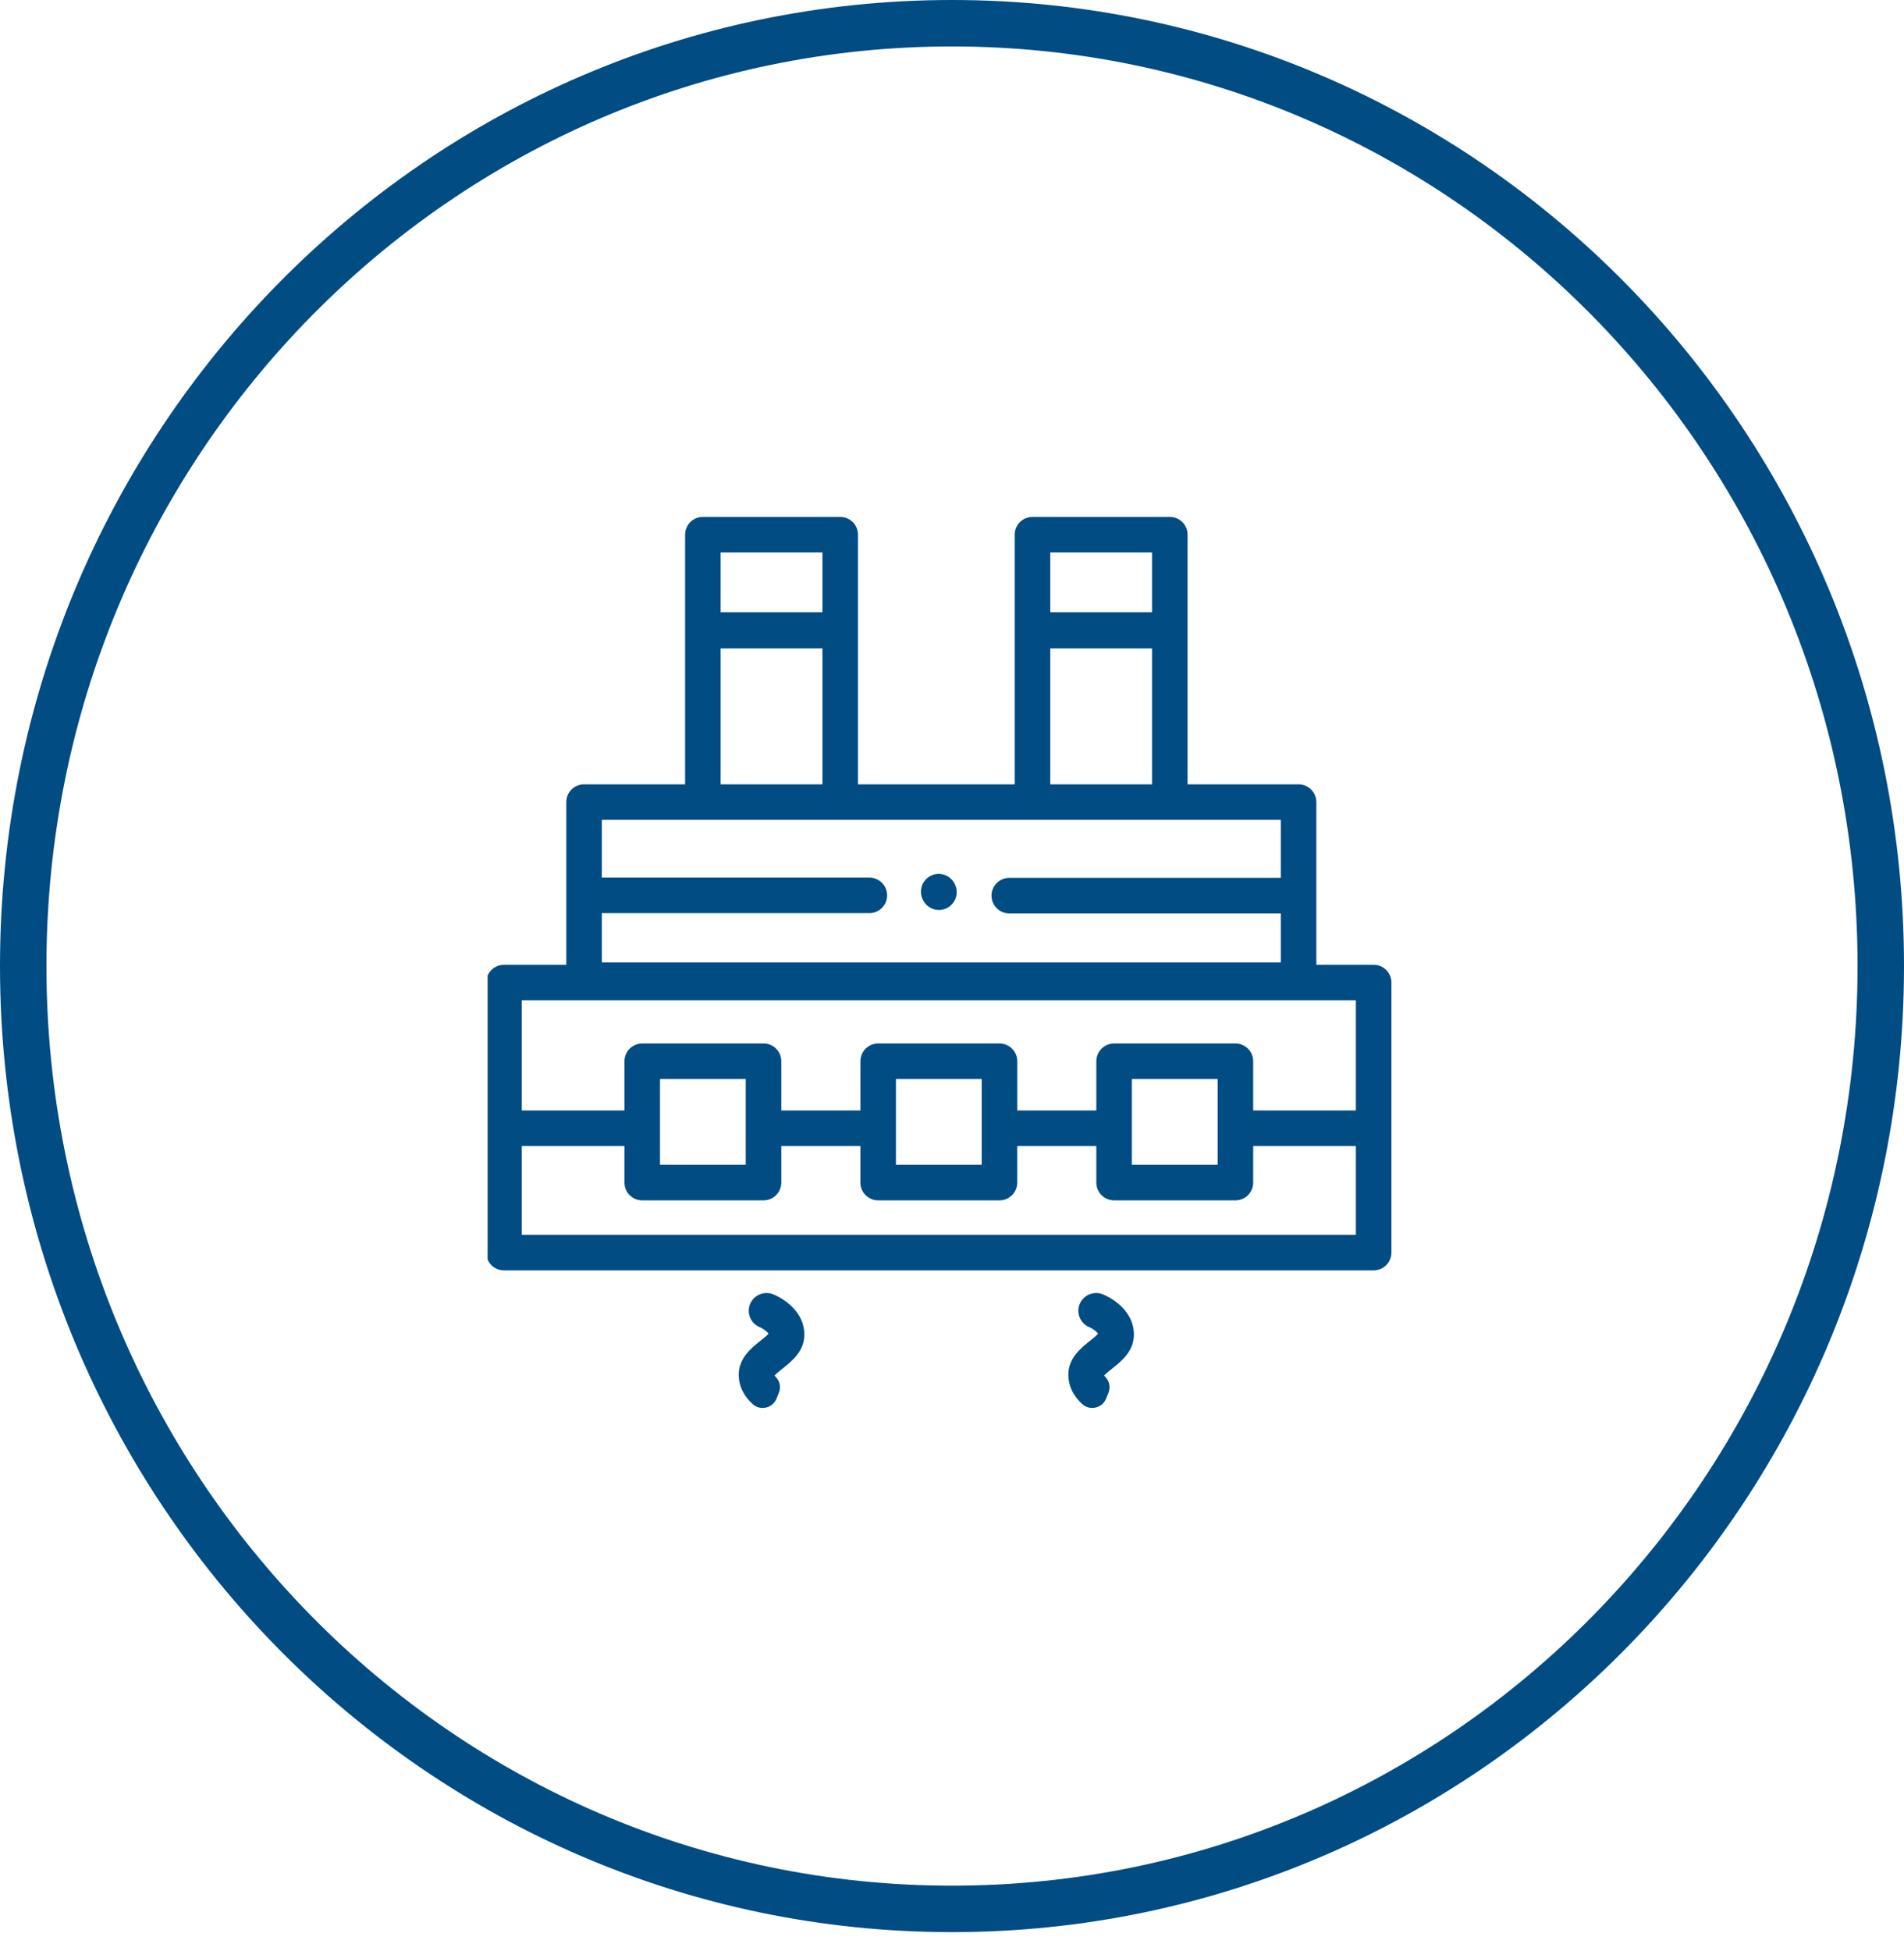 <svg width="82" height="84" viewBox="0 0 82 84" fill="none" xmlns="http://www.w3.org/2000/svg">
<path d="M81 41.594C81 64.027 63.078 82.188 41 82.188C18.922 82.188 1 64.027 1 41.594C1 19.161 18.922 1 41 1C63.078 1 81 19.161 81 41.594Z" stroke="#004C83" stroke-width="2"/>
<g clip-path="url(#clip0)">
<path d="M56.691 38.304V34.535C56.691 34.113 56.348 33.77 55.925 33.77H51.145V23.02C51.145 22.598 50.802 22.255 50.38 22.255H44.466C44.043 22.255 43.701 22.598 43.701 23.02V33.77H36.95V23.02C36.95 22.598 36.608 22.255 36.185 22.255H30.271C29.849 22.255 29.506 22.598 29.506 23.02V33.77H25.154C24.732 33.77 24.389 34.113 24.389 34.535V41.538H21.706C21.283 41.538 20.941 41.88 20.941 42.303V48.419C20.93 48.47 20.924 48.523 20.924 48.577C20.924 48.632 20.93 48.685 20.941 48.736V53.932C20.941 54.355 21.283 54.697 21.706 54.697H59.159C59.581 54.697 59.924 54.355 59.924 53.932V42.303C59.924 41.88 59.581 41.538 59.159 41.538H56.691V38.304ZM45.231 23.785H49.615V26.359H45.231V23.785ZM45.231 27.918H49.615V33.77H45.231V27.918ZM31.036 23.785H35.42V26.359H31.036V23.785ZM31.036 27.918H35.42V33.77H31.036V27.918ZM25.919 39.315H37.441C37.864 39.315 38.206 38.973 38.206 38.55C38.206 38.128 37.864 37.785 37.441 37.785H25.919V35.3H55.16V37.797H43.466C43.044 37.797 42.701 38.139 42.701 38.562C42.701 38.985 43.044 39.327 43.466 39.327H55.16V41.438H25.919V39.315ZM58.394 53.167H22.471V49.342H26.894V50.917C26.894 51.339 27.236 51.682 27.659 51.682H32.883C33.306 51.682 33.648 51.339 33.648 50.917V49.342H37.055V50.917C37.055 51.339 37.398 51.682 37.82 51.682H43.044C43.467 51.682 43.809 51.339 43.809 50.917V49.342H47.216V50.917C47.216 51.339 47.559 51.682 47.981 51.682H53.206C53.628 51.682 53.971 51.339 53.971 50.917V49.342H58.394V53.167H58.394ZM32.118 48.736V50.152H28.424V46.457H32.118V48.736ZM42.279 48.736V50.152H38.585V46.457H42.279V48.736ZM48.746 50.152V46.457H52.441V50.152H48.746ZM58.394 47.812H53.971V45.692C53.971 45.27 53.628 44.927 53.206 44.927H47.981C47.559 44.927 47.216 45.27 47.216 45.692V47.812H43.81V45.692C43.81 45.27 43.467 44.927 43.045 44.927H37.82C37.398 44.927 37.055 45.27 37.055 45.692V47.812H33.648V45.692C33.648 45.27 33.306 44.927 32.883 44.927H27.659C27.236 44.927 26.894 45.27 26.894 45.692V47.812H22.471V43.068H58.394V47.812Z" fill="#004C83"/>
<path d="M32.751 57.727C32.357 58.041 31.816 58.471 31.816 59.184C31.816 59.754 32.102 60.169 32.412 60.451C32.745 60.754 33.277 60.632 33.444 60.214L33.541 59.975C33.637 59.742 33.592 59.471 33.415 59.292C33.391 59.267 33.372 59.244 33.36 59.224C33.433 59.14 33.599 59.007 33.705 58.923C34.099 58.608 34.64 58.178 34.64 57.466C34.64 56.294 33.433 55.779 33.296 55.725C32.904 55.569 32.458 55.76 32.302 56.152C32.145 56.545 32.337 56.99 32.73 57.146C32.85 57.194 33.045 57.333 33.097 57.425C33.024 57.509 32.857 57.642 32.751 57.727Z" fill="#004C83"/>
<path d="M46.946 57.727C46.551 58.041 46.011 58.472 46.011 59.184C46.011 59.754 46.297 60.169 46.606 60.451C46.939 60.754 47.471 60.632 47.638 60.214L47.736 59.975C47.831 59.742 47.786 59.471 47.609 59.292C47.586 59.267 47.566 59.244 47.554 59.224C47.628 59.14 47.794 59.007 47.899 58.923C48.294 58.609 48.834 58.178 48.834 57.466C48.834 56.294 47.628 55.779 47.49 55.725C47.098 55.569 46.653 55.76 46.496 56.152C46.34 56.545 46.532 56.99 46.924 57.146C47.044 57.194 47.239 57.333 47.291 57.425C47.218 57.509 47.052 57.642 46.946 57.727Z" fill="#004C83"/>
<path d="M41.137 38.103C40.978 37.712 40.532 37.523 40.141 37.681C39.749 37.84 39.56 38.285 39.718 38.677L39.727 38.701C39.848 38.998 40.135 39.179 40.437 39.179C40.533 39.179 40.63 39.161 40.724 39.123C41.115 38.965 41.305 38.519 41.146 38.127L41.137 38.103Z" fill="#004C83"/>
</g>
<defs>
<clipPath id="clip0">
<rect width="39" height="39" fill="white" transform="matrix(1 0 0 -1 21 61)"/>
</clipPath>
</defs>
</svg>
